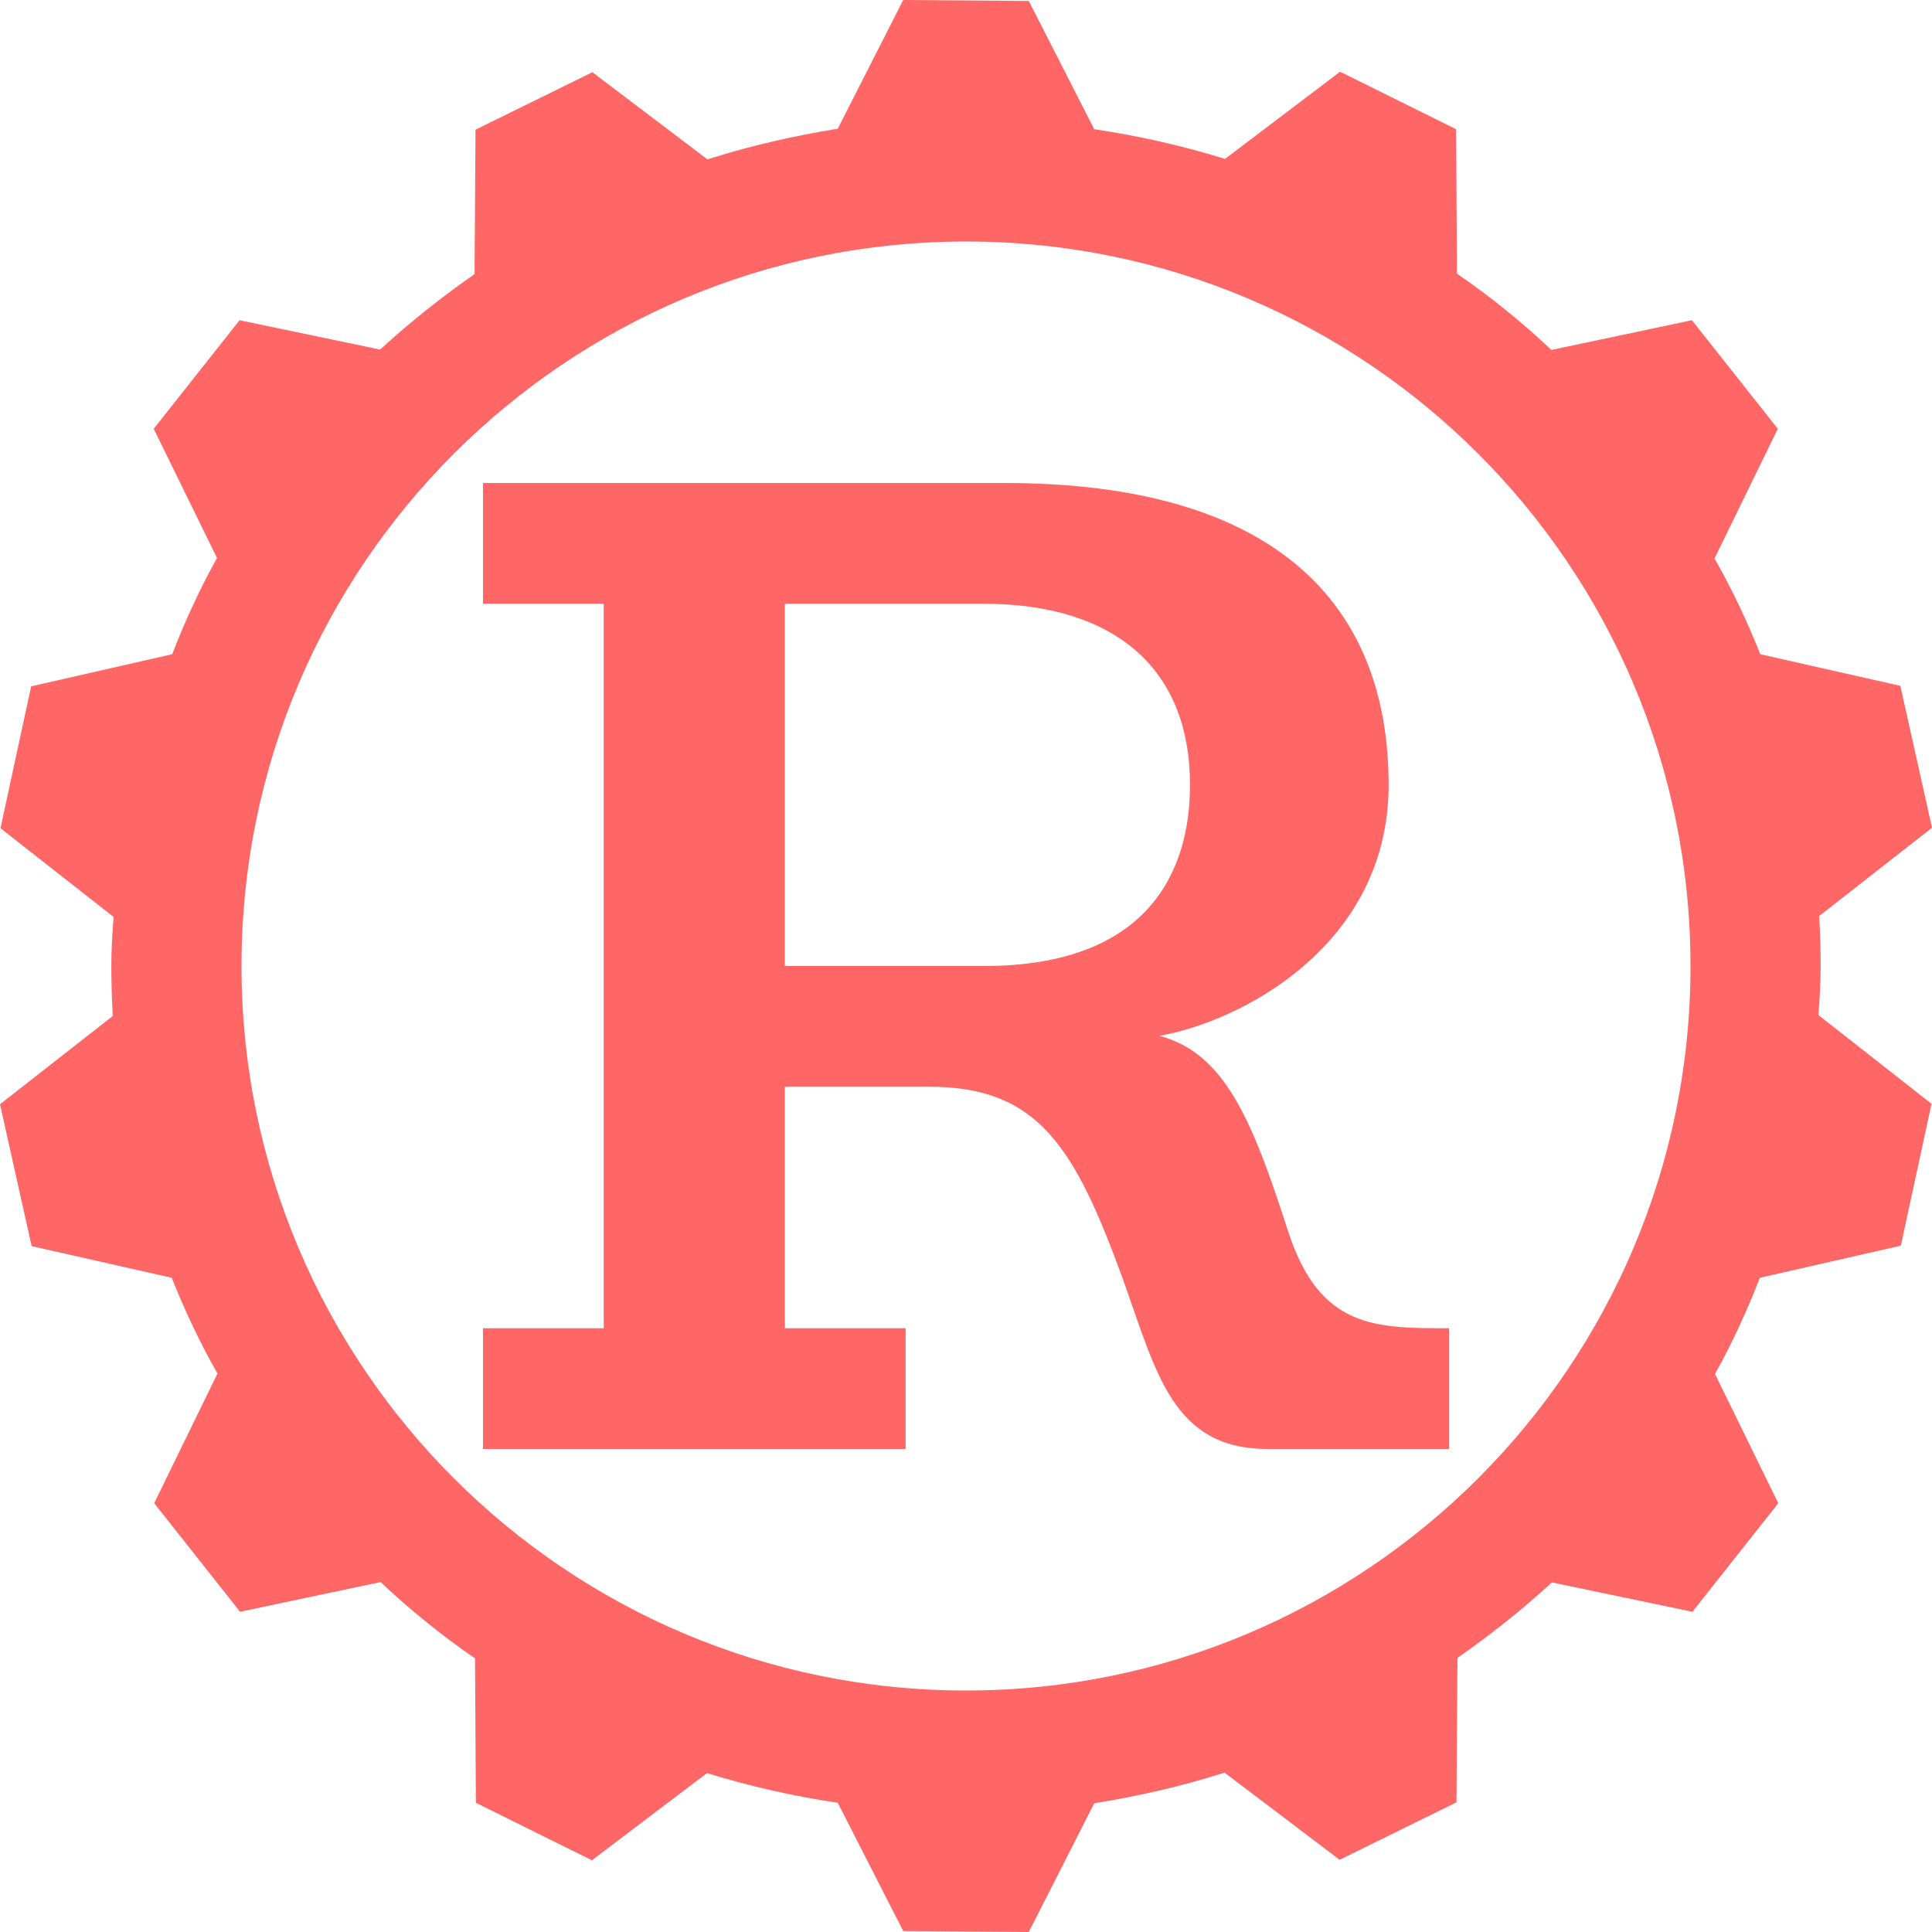 
<svg xmlns="http://www.w3.org/2000/svg" xmlns:xlink="http://www.w3.org/1999/xlink" width="16px" height="16px" viewBox="0 0 16 16" version="1.1">
<g id="surface1">
<path style=" stroke:none;fill-rule:nonzero;fill:#ff6666;fill-opacity:1;" d="M 7.48 0 L 6.938 1.066 C 6.574 1.125 6.211 1.207 5.859 1.32 L 4.906 0.598 L 3.938 1.074 L 3.93 2.27 C 3.656 2.461 3.395 2.668 3.148 2.895 L 1.984 2.652 L 1.273 3.551 L 1.797 4.621 C 1.656 4.875 1.531 5.145 1.426 5.418 L 0.258 5.684 L 0.004 6.859 L 0.941 7.594 C 0.93 7.727 0.922 7.863 0.922 8 C 0.922 8.137 0.926 8.273 0.934 8.414 L 0 9.145 L 0.262 10.32 L 1.422 10.582 C 1.531 10.855 1.656 11.121 1.801 11.375 L 1.277 12.449 L 1.988 13.348 L 3.152 13.102 C 3.395 13.332 3.656 13.543 3.934 13.734 L 3.941 14.93 L 4.902 15.406 L 5.855 14.684 C 6.207 14.793 6.57 14.875 6.938 14.93 L 7.48 15.992 L 8.52 16 L 9.062 14.934 C 9.426 14.875 9.789 14.793 10.141 14.68 L 11.094 15.402 L 12.062 14.926 L 12.07 13.73 C 12.344 13.539 12.605 13.332 12.852 13.105 L 14.016 13.348 L 14.727 12.449 L 14.203 11.379 C 14.344 11.125 14.469 10.855 14.574 10.582 L 15.742 10.316 L 15.996 9.141 L 15.059 8.406 C 15.07 8.273 15.078 8.137 15.078 8 C 15.078 7.863 15.074 7.727 15.066 7.586 L 16 6.855 L 15.738 5.68 L 14.578 5.418 C 14.469 5.145 14.344 4.879 14.199 4.625 L 14.723 3.551 L 14.012 2.652 L 12.848 2.898 C 12.605 2.668 12.344 2.457 12.066 2.266 L 12.059 1.07 L 11.098 0.594 L 10.145 1.316 C 9.793 1.207 9.43 1.125 9.062 1.07 L 8.52 0.008 Z M 8 2 C 11.312 2 14 4.688 14 8 C 14 11.312 11.312 14 8 14 C 4.688 14 2 11.312 2 8 C 2 4.688 4.688 2 8 2 Z M 8 2 "/>
<path style=" stroke:none;fill-rule:nonzero;fill:#ff6666;fill-opacity:1;" d="M 8.32 4 C 10.559 4 11.5 5 11.5 6.5 C 11.5 7.832 10.273 8.461 9.602 8.578 C 10.145 8.723 10.371 9.277 10.668 10.199 C 10.93 11 11.383 11 12 11 L 12 12 L 10.5 12 C 9.711 12 9.578 11.371 9.301 10.598 C 8.902 9.5 8.598 9 7.699 9 L 6.5 9 L 6.5 11 L 7.5 11 L 7.5 12 L 4 12 L 4 11 L 5 11 L 5 5 L 4 5 L 4 4 Z M 6.5 8 L 8.148 8 C 9.5 8 9.855 7.227 9.855 6.5 C 9.855 5.527 9.219 5 8.145 5 L 6.5 5 "/>
</g>
</svg>
